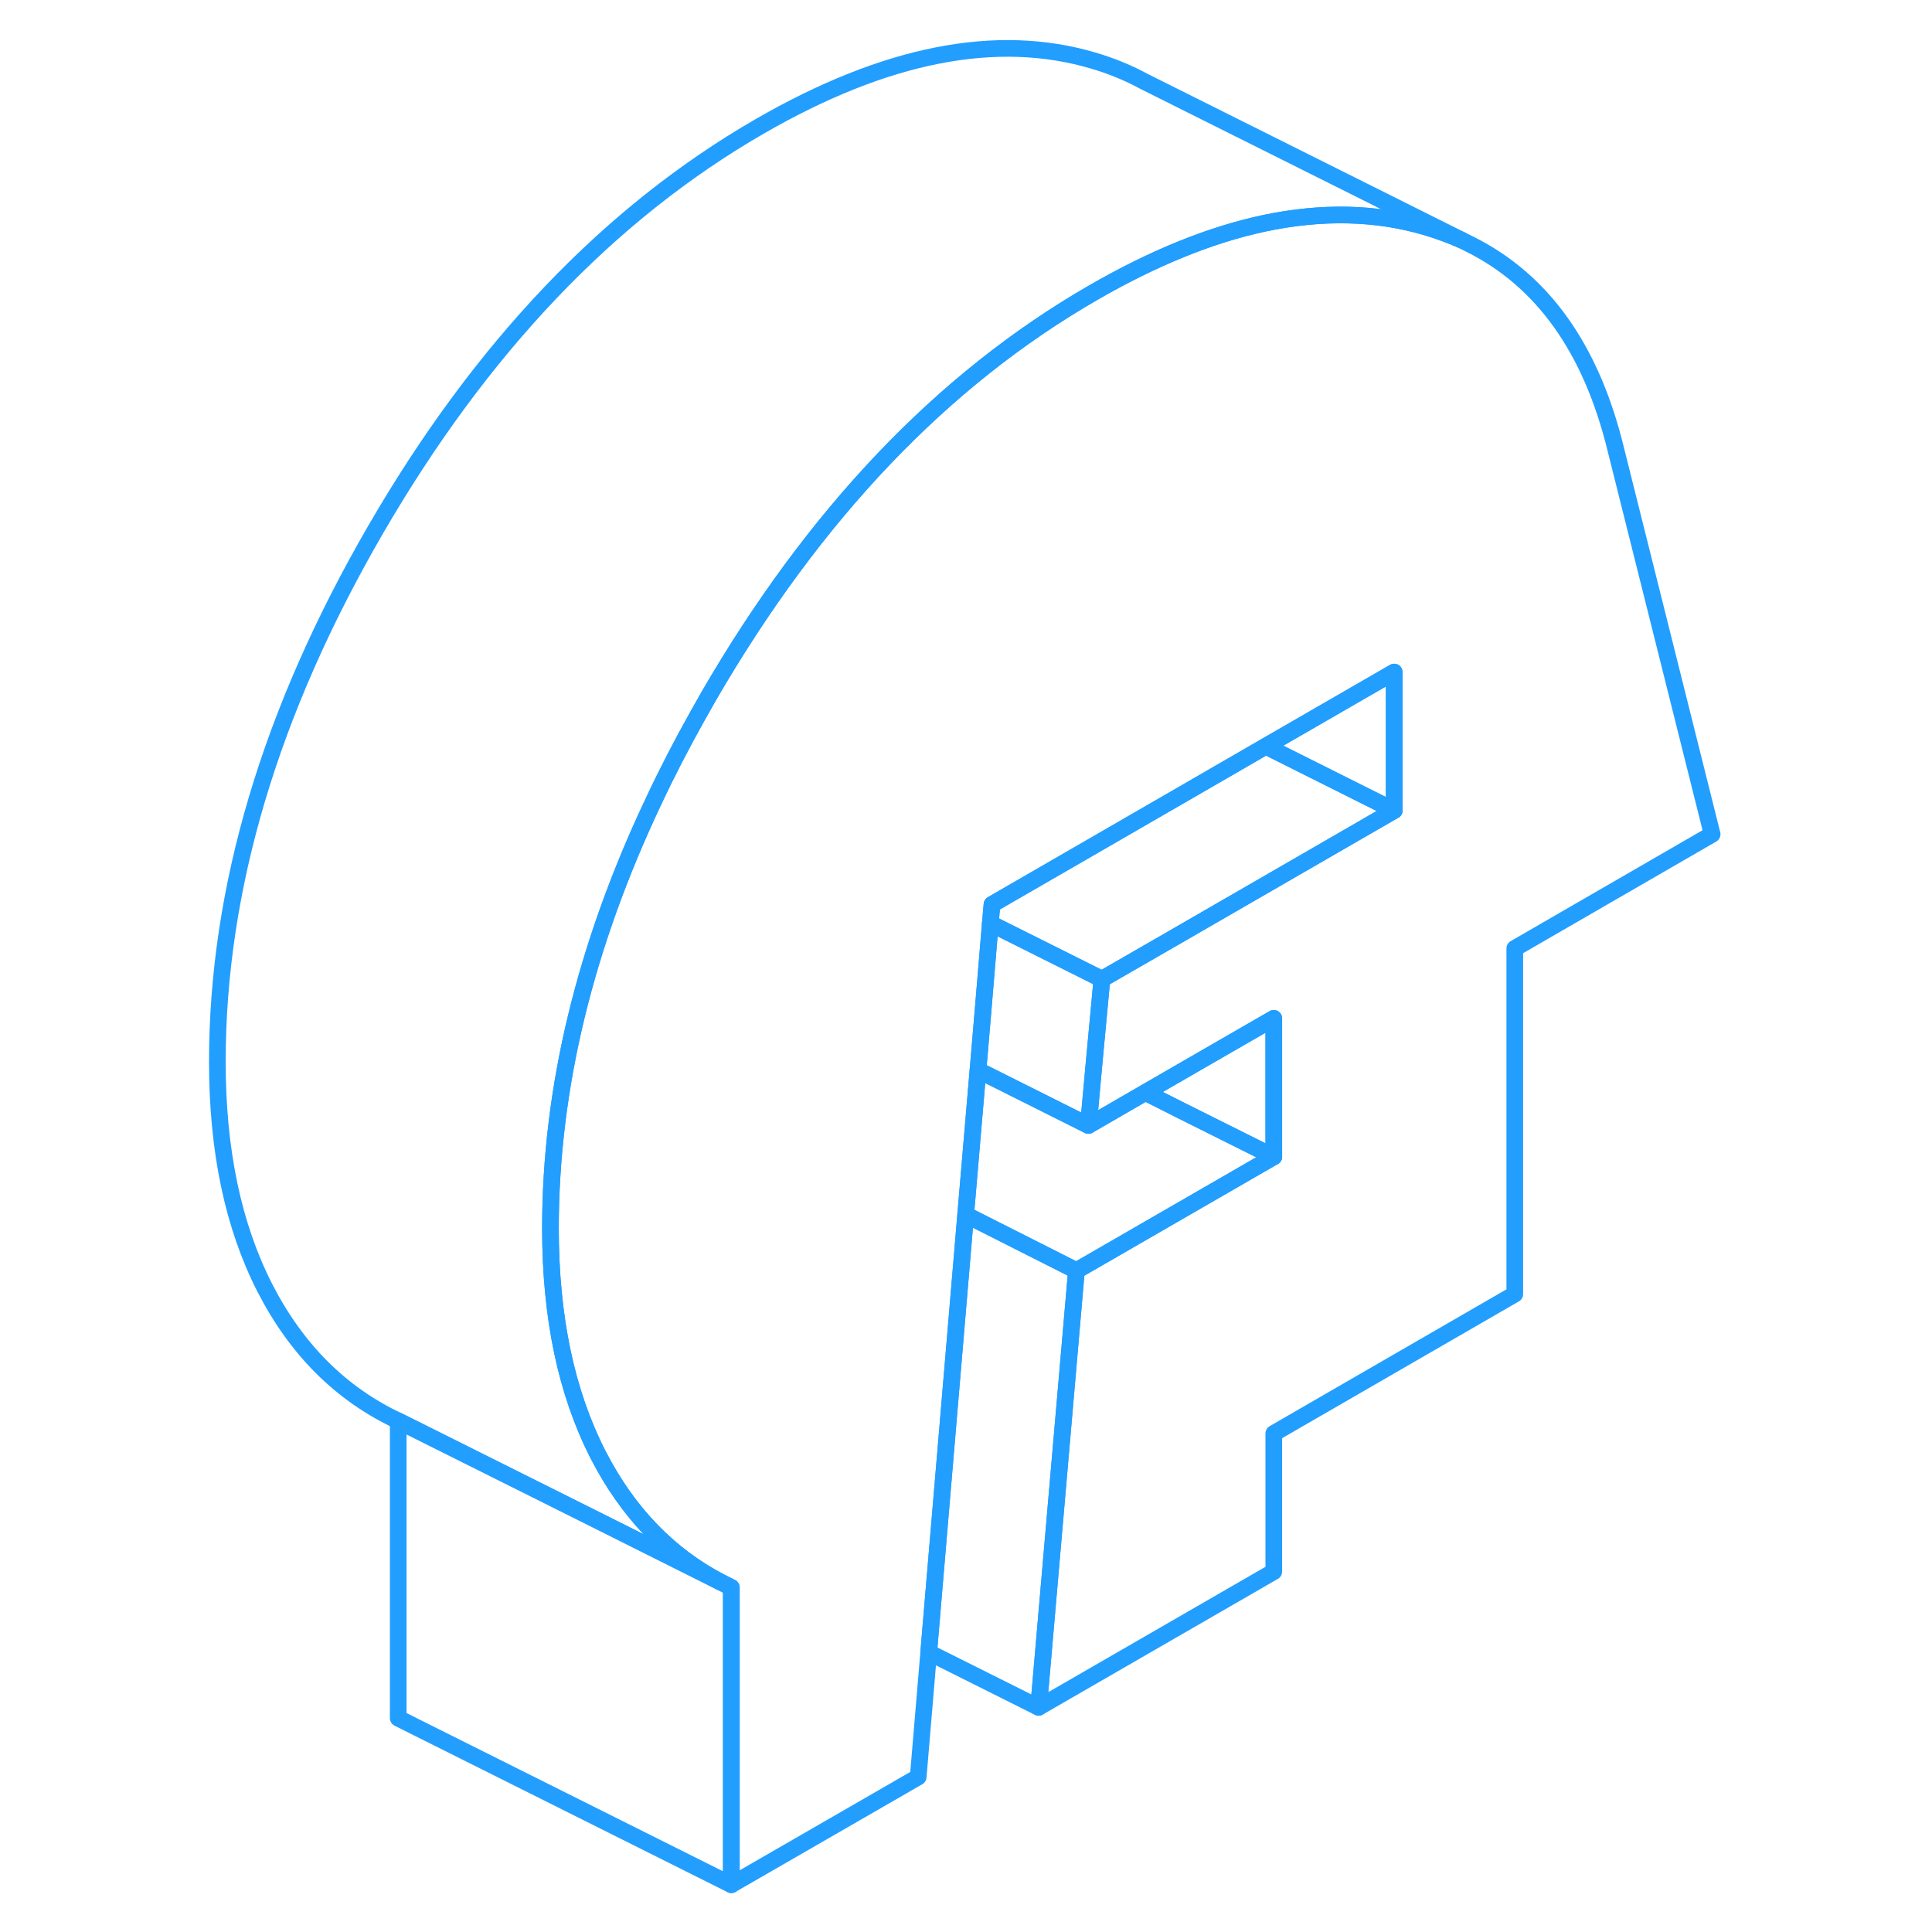 <svg width="48" height="48" viewBox="0 0 94 116" fill="none" xmlns="http://www.w3.org/2000/svg" stroke-width="1px" stroke-linecap="round" stroke-linejoin="round"><path d="M76.75 14.413C76.08 14.113 75.39 13.863 74.66 13.643C71.63 12.743 68.37 12.673 64.88 13.413C61.66 14.103 58.24 15.493 54.62 17.583C45.57 22.803 37.88 30.883 31.55 41.803C31.33 42.183 31.11 42.573 30.9 42.953C29.93 44.683 29.04 46.403 28.24 48.113C24.11 56.833 22.05 65.383 22.05 73.753C22.05 79.083 23 83.603 24.9 87.323C24.9 87.333 24.9 87.353 24.92 87.363C26.7 90.823 29.15 93.363 32.27 94.993L24.6 91.153L12.91 85.313C9.47 83.693 6.8 81.033 4.9 77.323C3 73.603 2.05 69.083 2.05 63.753C2.05 53.373 5.22 42.723 11.55 31.803C17.88 20.883 25.57 12.803 34.62 7.583C42.16 3.233 48.84 1.913 54.66 3.643C55.68 3.943 56.64 4.333 57.53 4.803L57.72 4.903L76.75 14.413Z" stroke="#229EFF" stroke-linejoin="round"/><path d="M55.16 58.792L54.67 64.052L54.35 67.572L47.72 64.252L48.02 60.722L48.46 55.442L55.16 58.792Z" stroke="#229EFF" stroke-linejoin="round"/><path d="M91.8 50.092L79.95 56.942V77.702L65.48 86.062V94.362L51.36 102.512L53.63 76.292L65.48 69.452V61.142L59.95 64.332L57.77 65.592L54.35 67.572L54.67 64.052L55.16 58.792L59.95 56.032L72.71 48.662V40.352L65 44.802L59.95 47.722L48.56 54.302L48.46 55.442L48.02 60.722L47.72 64.252L46.98 72.932L46.78 75.312L44.76 99.212L44.13 106.692L32.91 113.162V95.312L32.27 94.992C29.15 93.362 26.7 90.822 24.92 87.362C24.91 87.352 24.91 87.332 24.9 87.322C23 83.602 22.05 79.082 22.05 73.752C22.05 65.382 24.11 56.832 28.24 48.112C29.04 46.402 29.93 44.682 30.9 42.952C31.11 42.572 31.33 42.182 31.55 41.802C37.88 30.882 45.57 22.802 54.62 17.582C58.24 15.492 61.66 14.102 64.88 13.412C68.37 12.672 71.63 12.742 74.66 13.642C75.39 13.862 76.08 14.112 76.75 14.412L77.27 14.672C81.63 16.852 84.54 20.942 86.01 26.962L91.8 50.092Z" stroke="#229EFF" stroke-linejoin="round"/><path d="M32.91 95.312V113.163L12.91 103.163V85.312L24.6 91.153L32.27 94.993L32.91 95.312Z" stroke="#229EFF" stroke-linejoin="round"/><path d="M53.63 76.293L51.36 102.513L44.76 99.213L46.78 75.313L46.98 72.933L53.63 76.293Z" stroke="#229EFF" stroke-linejoin="round"/><path d="M65.48 61.143V69.453L59.95 66.692L57.77 65.593L59.95 64.332L65.48 61.143Z" stroke="#229EFF" stroke-linejoin="round"/><path d="M72.71 40.352V48.663L65 44.803L72.71 40.352Z" stroke="#229EFF" stroke-linejoin="round"/><path d="M72.71 48.663L59.95 56.033L55.16 58.793L48.46 55.443L48.56 54.303L59.95 47.723L65 44.803L72.71 48.663Z" stroke="#229EFF" stroke-linejoin="round"/><path d="M65.48 69.453L53.629 76.293L46.98 72.933L47.719 64.253L54.349 67.573L57.77 65.593L59.95 66.693L65.48 69.453Z" stroke="#229EFF" stroke-linejoin="round"/><path d="M53.66 76.303L53.63 76.293" stroke="#229EFF" stroke-linejoin="round"/></svg>
